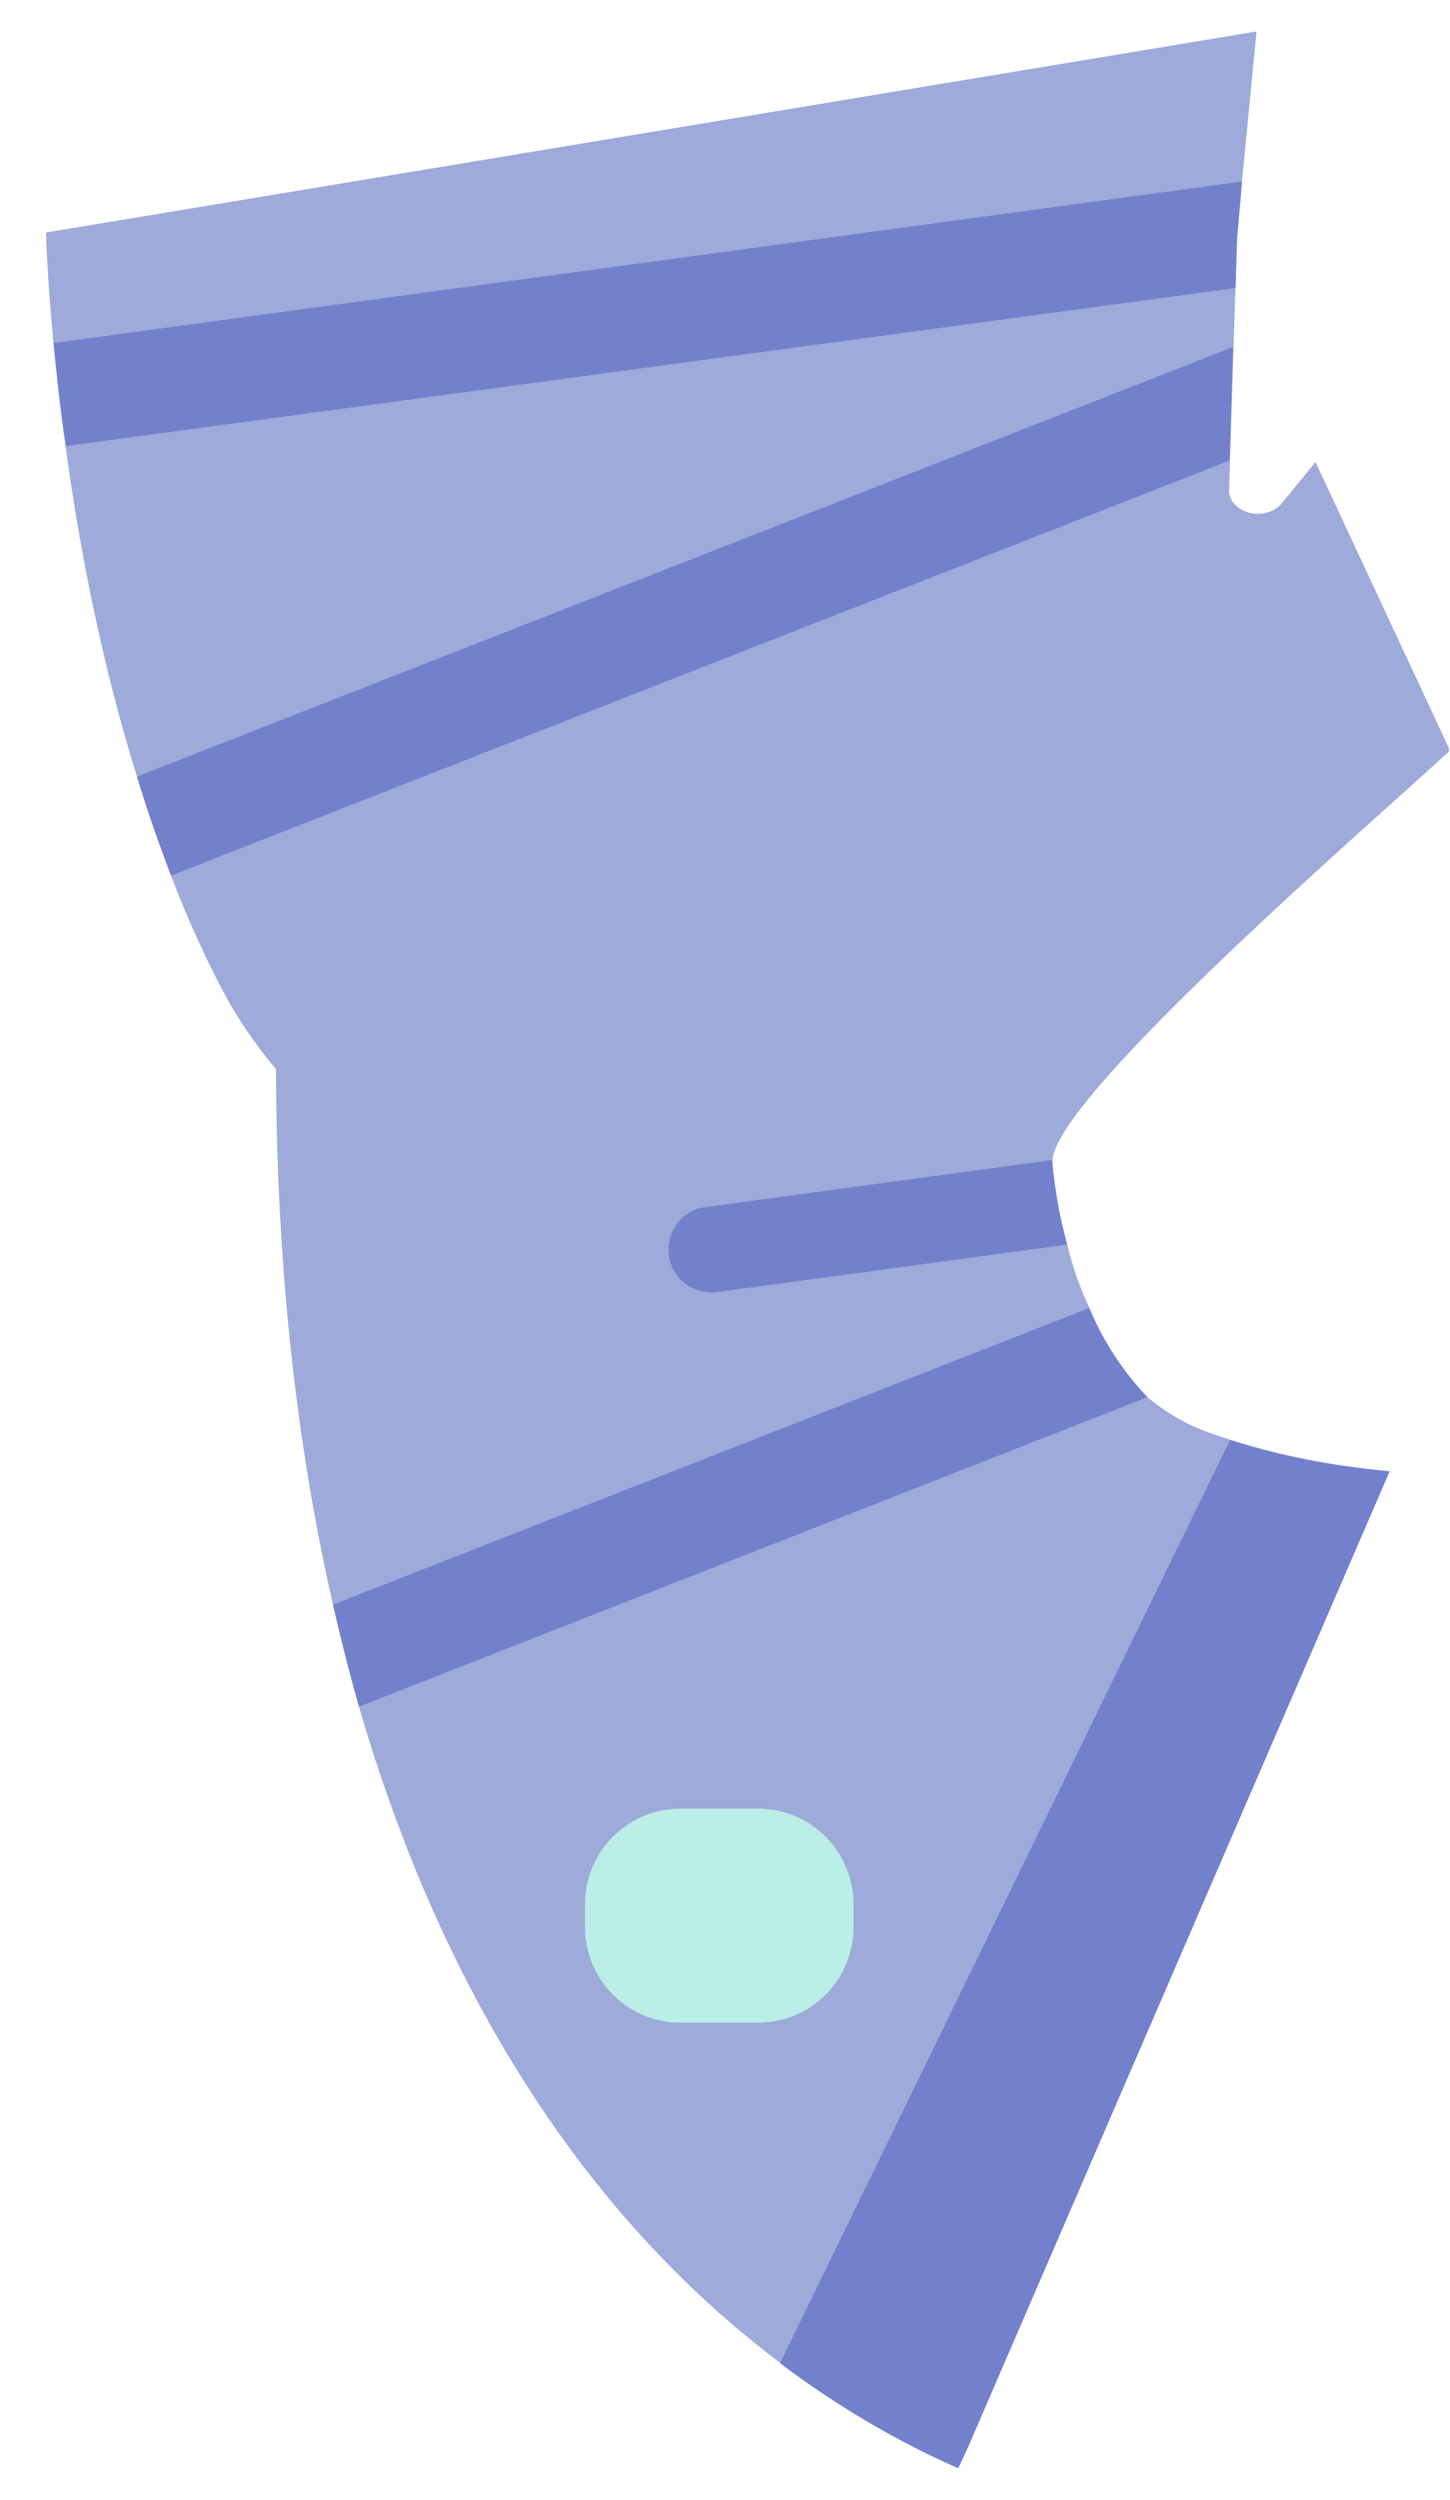 <svg width="29" height="50" viewBox="0 0 29 50" fill="none" xmlns="http://www.w3.org/2000/svg">
<g clip-path="url(#clip0_301_10988)">
<path d="M24.6 28.79C25.54 29.09 26.52 29.3 27.79 29.42L19.33 49L19.17 49.36L19.16 49.35C17.89 48.79 16.7 48.08 15.6 47.25C11.73 44.34 8.85 39.88 7.18 34.13C6.99 33.46 6.82 32.79 6.66 32.09C5.92 28.86 5.53 25.28 5.52 21.38C5.06 20.84 4.72 20.3 4.53 19.95C4.11 19.17 3.74 18.35 3.42 17.51C3.17 16.85 2.94 16.2 2.74 15.53C2.01 13.2 1.57 10.83 1.31 8.92C1.2 8.15 1.13 7.45 1.07 6.86C0.94 5.5 0.92 4.65 0.92 4.65L25.13 0.63L24.84 3.63L24.74 4.78L24.71 5.76L24.67 6.95L24.6 9.22L24.58 9.85C24.65 10.3 25.34 10.43 25.64 10.06L26.31 9.24L29 15.01C27.68 16.24 21.05 21.95 21.05 23.22C21.05 23.83 21.22 24.39 21.35 24.91C21.46 25.37 21.61 25.78 21.8 26.18C22.09 26.86 22.42 27.52 22.97 27.96C23.52 28.4 23.92 28.58 24.6 28.79Z" fill="#9DAADA"/>
<path d="M21.34 24.89L14.34 25.84C13.87 25.9 13.44 25.57 13.38 25.11C13.31 24.63 13.64 24.2 14.11 24.14L21.04 23.2C21.1 23.81 21.2 24.37 21.34 24.89Z" fill="#7381CC"/>
<path d="M15.16 40.45H13.61C12.55 40.45 11.7 39.59 11.7 38.54V38.08C11.7 37.02 12.56 36.17 13.61 36.17H15.16C16.22 36.17 17.07 37.03 17.07 38.08V38.54C17.07 39.6 16.22 40.45 15.16 40.45Z" fill="#BAEEE6"/>
<path d="M27.79 29.43L19.33 49.01L19.16 49.36C17.89 48.8 16.7 48.09 15.6 47.26L24.6 28.8C25.63 29.12 26.52 29.3 27.79 29.43Z" fill="#7381CC"/>
<path d="M24.66 6.94L24.59 9.21L3.42 17.51C3.17 16.85 2.94 16.2 2.74 15.53L24.66 6.94Z" fill="#7381CC"/>
<path d="M22.95 27.94L7.18 34.13C6.99 33.46 6.82 32.79 6.66 32.09L21.78 26.16C22.08 26.84 22.46 27.43 22.95 27.94Z" fill="#7381CC"/>
<path d="M24.84 3.63L24.74 4.78L24.71 5.76L1.32 8.92C1.2 8.15 1.13 7.45 1.07 6.86L24.84 3.63Z" fill="#7381CC"/>
</g>
<defs>
<clipPath id="clip0_301_10988">
<rect width="28.06" height="48.74" fill="white" transform="translate(0.92 0.63)"/>
</clipPath>
</defs>
</svg>
